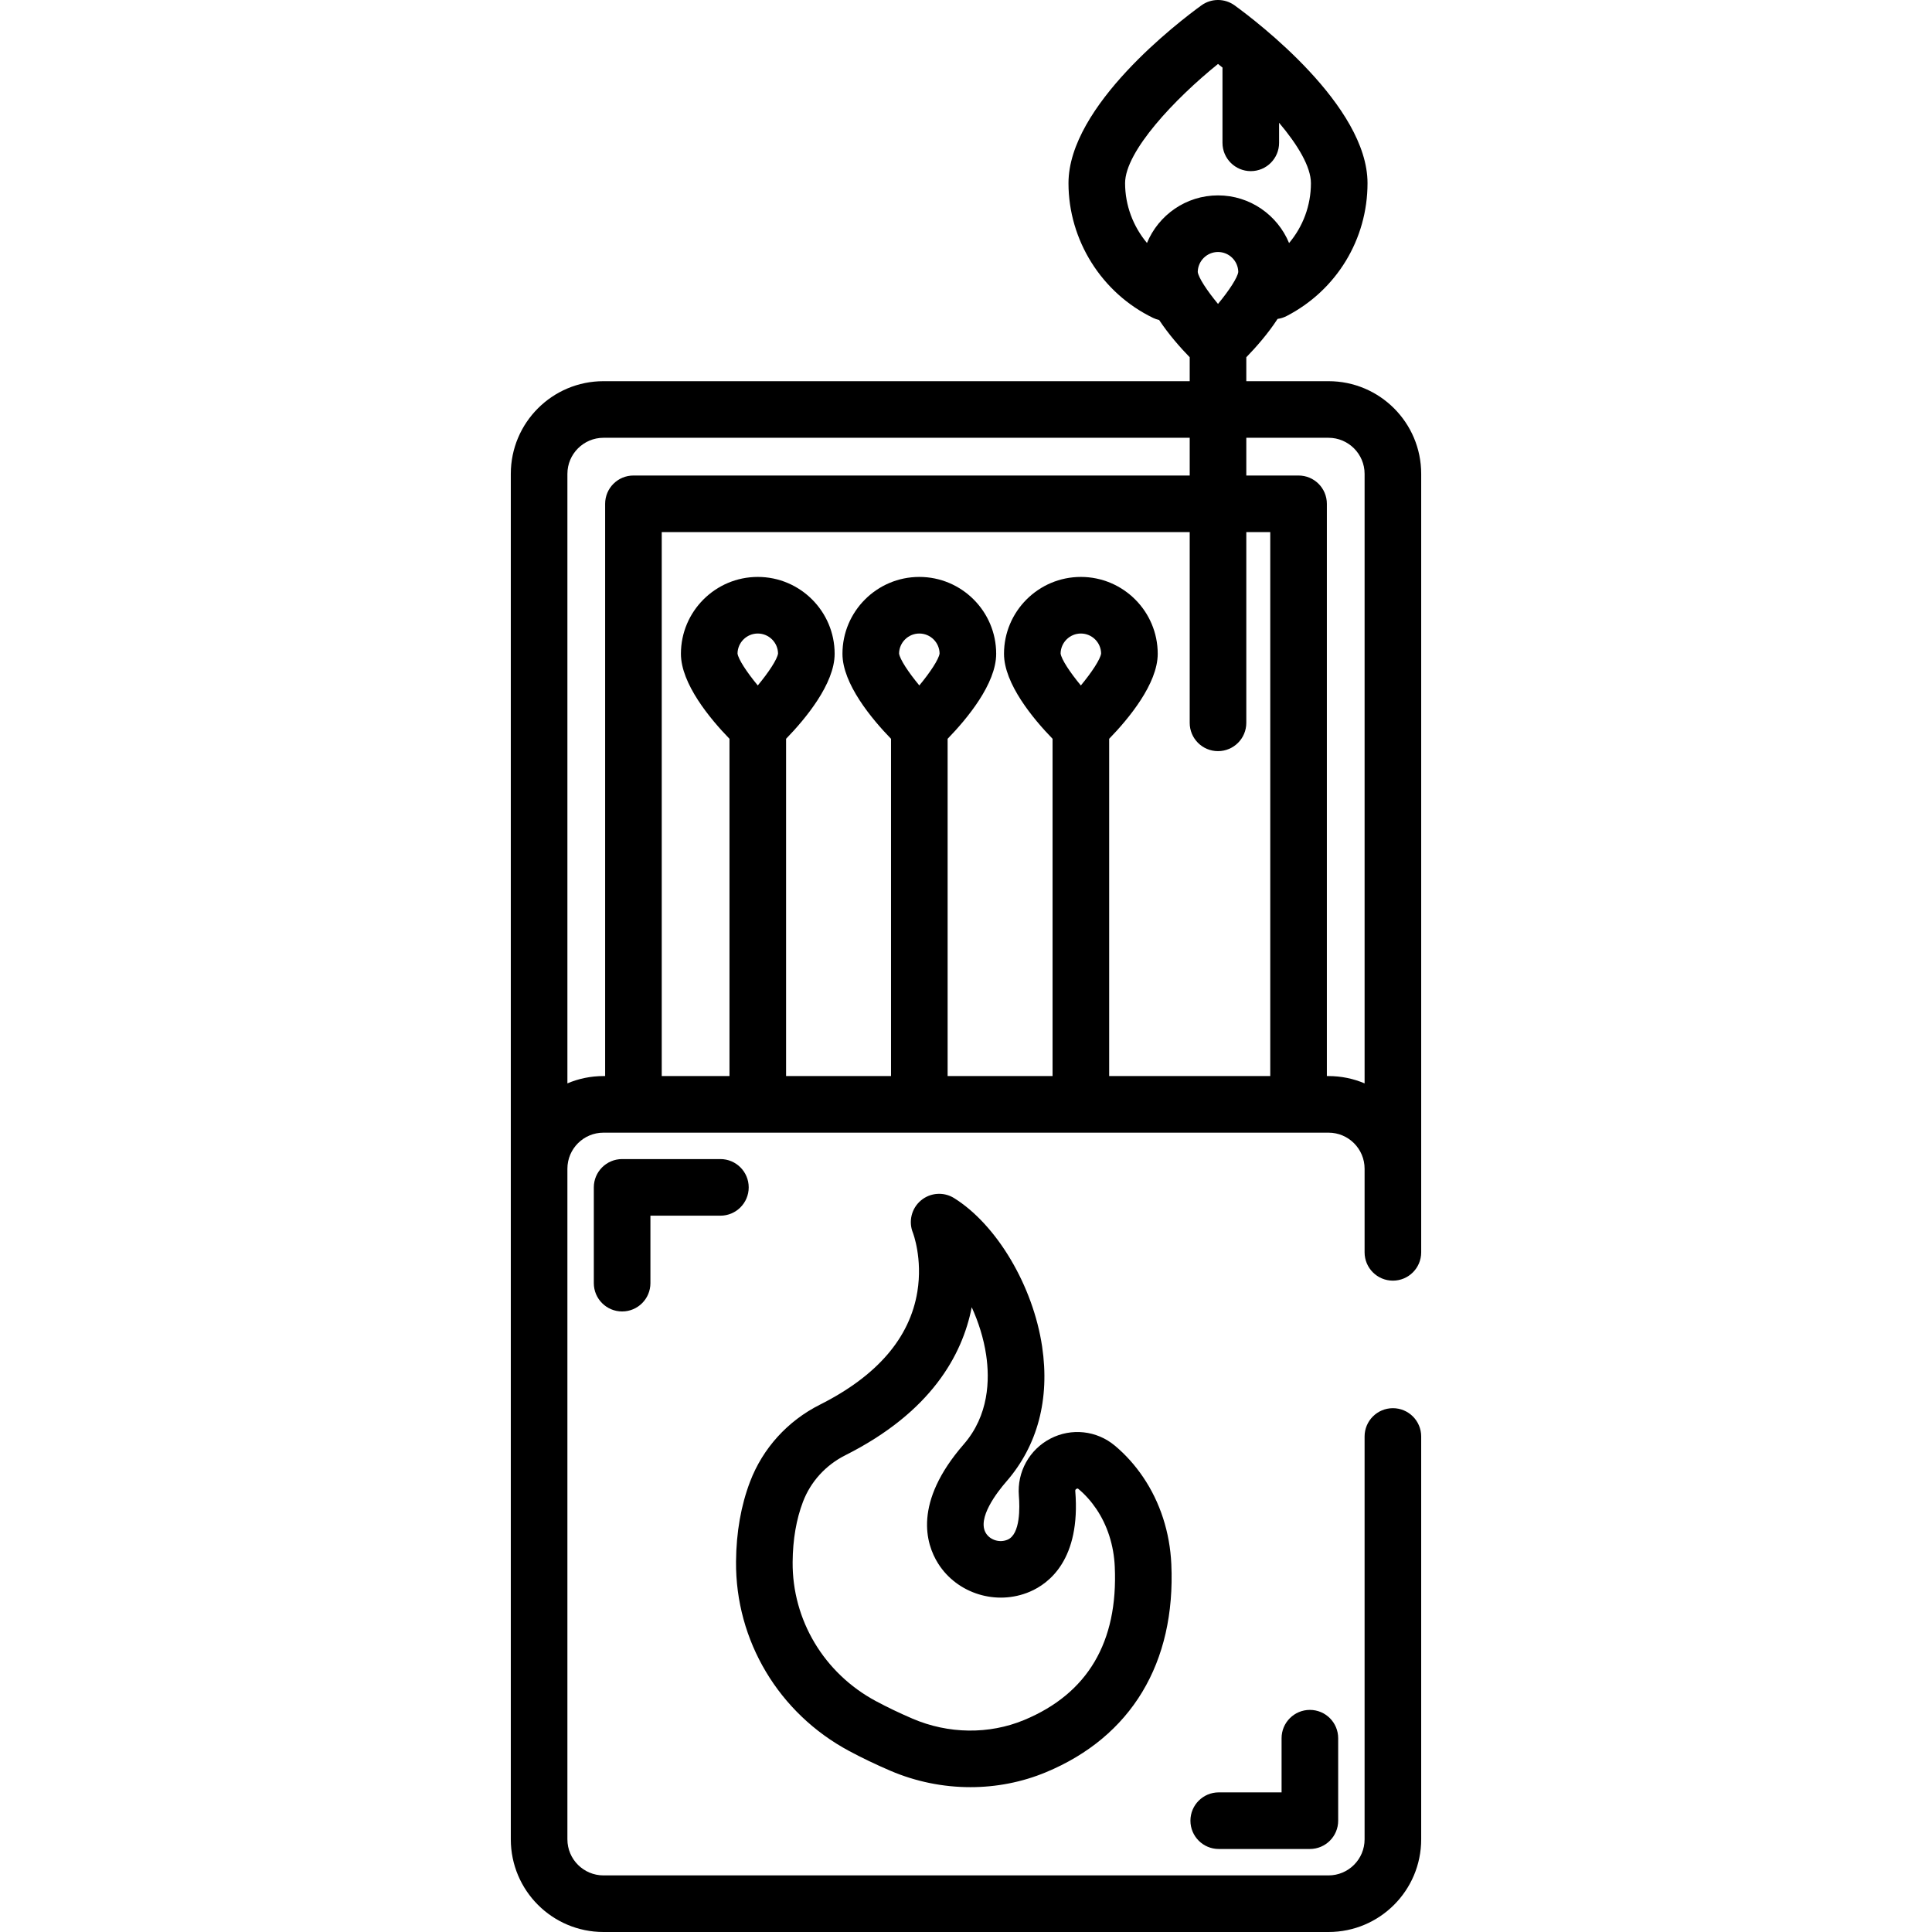 <?xml version="1.0" encoding="iso-8859-1"?>
<!-- Generator: Adobe Illustrator 19.0.0, SVG Export Plug-In . SVG Version: 6.00 Build 0)  -->
<svg version="1.1" id="Capa_1" xmlns="http://www.w3.org/2000/svg" xmlns:xlink="http://www.w3.org/1999/xlink" x="0px" y="0px"
	 viewBox="0 0 512 512" style="enable-background:new 0 0 512 512;" xml:space="preserve">
<g>
	<g>
		<path d="M190.916,307.167h-26.048c-4.142,0-7.5,3.358-7.5,7.5v25.382c0,4.142,3.358,7.5,7.5,7.5c4.142,0,7.5-3.358,7.5-7.5
			v-17.882h18.548c4.142,0,7.5-3.358,7.5-7.5C198.415,310.525,195.058,307.167,190.916,307.167z"/>
	</g>
</g>
<g>
	<g>
		<path d="M347.131,453.14c-4.143,0-7.5,3.358-7.5,7.5V475h-16.655c-4.143,0-7.5,3.358-7.5,7.5c0,4.142,3.357,7.5,7.5,7.5h24.155
			c4.143,0,7.5-3.358,7.5-7.5v-21.86C354.63,456.498,351.274,453.14,347.131,453.14z"/>
	</g>
</g>
<g>
	<g>
		<path d="M369.131,373.184c-4.143,0-7.501,3.358-7.501,7.5V487.44c0,5.28-4.28,9.561-9.561,9.561H159.928
			c-5.28,0-9.561-4.281-9.561-9.561V309.728c0-5.28,4.281-9.561,9.561-9.561H352.07c5.28,0,9.561,4.28,9.561,9.561v22.157
			c0,4.142,3.358,7.5,7.5,7.5c4.142,0,7.5-3.358,7.5-7.5V125.578c0-13.564-10.995-24.56-24.56-24.56h-21.787v-6.339
			c2.533-2.611,5.72-6.218,8.29-10.164c0.811-0.115,1.616-0.358,2.385-0.755c13.23-6.838,21.449-20.332,21.449-35.216
			c0-20.526-29.339-42.849-35.219-47.116c-2.627-1.905-6.182-1.905-8.809,0c-5.881,4.267-35.219,26.589-35.219,47.116
			c0,15.111,8.798,29.124,22.413,35.698c0.525,0.254,1.066,0.441,1.611,0.564c2.536,3.833,5.628,7.325,8.1,9.872v6.34H159.929
			c-13.564,0-24.56,10.995-24.56,24.56V487.44c0,13.564,10.995,24.56,24.56,24.56h192.141c13.563,0,24.56-10.995,24.56-24.56
			V380.684C376.63,376.542,373.273,373.184,369.131,373.184z M200.82,181.65c-2.934-3.54-5.156-6.938-5.369-8.458
			c0.037-2.93,2.431-5.302,5.369-5.302s5.333,2.372,5.369,5.302C205.976,174.712,203.753,178.11,200.82,181.65z M243.63,181.65
			c-2.934-3.54-5.156-6.938-5.369-8.458c0.037-2.93,2.431-5.302,5.369-5.302s5.333,2.372,5.369,5.302
			C248.786,174.712,246.563,178.11,243.63,181.65z M286.437,181.655c-2.931-3.534-5.151-6.932-5.366-8.463
			c0.037-2.93,2.432-5.302,5.37-5.302c2.938,0,5.332,2.372,5.369,5.302C291.595,174.713,289.37,178.114,286.437,181.655z
			 M330.284,116.018h21.787c5.271,0,9.561,4.289,9.561,9.561v161.528c-2.94-1.247-6.171-1.938-9.561-1.938h-0.439V133.517
			c0-4.142-3.357-7.5-7.5-7.5h-13.848V116.018z M336.631,141.016v144.152H293.94v-89.38c5.105-5.261,12.868-14.568,12.868-22.528
			c0-11.231-9.138-20.369-20.368-20.369c-11.232,0-20.369,9.138-20.369,20.369c0,7.961,7.764,17.268,12.869,22.529v89.38H251.13
			v-89.38c5.106-5.26,12.869-14.568,12.869-22.529c0-11.231-9.138-20.369-20.369-20.369c-11.232,0-20.369,9.138-20.369,20.369
			c0,7.961,7.764,17.268,12.869,22.529v89.38H208.32v-89.38c5.106-5.26,12.869-14.568,12.869-22.529
			c0-11.231-9.138-20.369-20.369-20.369s-20.369,9.138-20.369,20.369c0,7.961,7.764,17.268,12.869,22.529v89.38h-17.953V141.016
			h139.917v50.543c-0.001,4.142,3.357,7.5,7.499,7.5c4.143,0,7.5-3.358,7.5-7.5v-50.543H336.631z M317.415,72.083
			c0.037-2.93,2.432-5.302,5.369-5.302c2.938,0,5.332,2.372,5.37,5.302c-0.213,1.521-2.437,4.918-5.37,8.458
			C319.85,77.001,317.628,73.603,317.415,72.083z M303.961,64.388c-3.666-4.375-5.801-9.976-5.801-15.844
			c0-8.447,13.233-22.412,24.628-31.598c0.398,0.32,0.799,0.648,1.2,0.979c-0.005,0.118-0.018,0.234-0.018,0.353v19.574
			c0,4.142,3.357,7.5,7.5,7.5s7.5-3.358,7.5-7.5v-5.321c4.942,5.856,8.438,11.656,8.438,16.011c0,5.935-2.112,11.507-5.791,15.868
			c-3.053-7.403-10.341-12.63-18.833-12.63C314.301,51.782,307.02,56.998,303.961,64.388z M150.369,125.578
			c0-5.272,4.289-9.561,9.561-9.561h155.355v10H167.868c-4.142,0-7.5,3.358-7.5,7.5v151.651h-0.439c-3.39,0-6.621,0.69-9.561,1.938
			V125.578z"/>
	</g>
</g>
<g>
	<g>
		<path d="M310.413,414.508c-0.381-8.428-2.963-16.397-7.467-23.05c-2.165-3.196-4.694-6.01-7.519-8.364
			c-4.804-4.001-11.489-4.729-17.036-1.855c-5.596,2.9-8.885,8.839-8.379,15.131c0.242,3.018,0.438,10.193-2.985,11.656
			c-2.068,0.883-4.581,0.142-5.728-1.685c-2.472-3.94,2.97-10.928,5.424-13.748c8.256-9.49,11.523-21.846,9.452-35.732
			c-2.4-16.087-11.99-32.268-23.32-39.348c-2.757-1.724-6.31-1.474-8.799,0.618c-2.489,2.091-3.348,5.548-2.126,8.561
			c0.026,0.065,2.614,6.791,1.185,15.601c-1.99,12.263-10.677,22.342-25.822,29.958c-8.561,4.305-15.133,11.543-18.507,20.383
			c-2.41,6.315-3.665,13.439-3.729,21.178c-0.175,20.969,11.308,40.211,29.97,50.216c3.371,1.807,7.023,3.56,10.857,5.208
			c6.788,2.918,14.054,4.38,21.283,4.38c6.853,0,13.67-1.314,20.006-3.947C299.79,460.27,311.595,440.68,310.413,414.508z
			 M271.417,455.817c-9.298,3.863-20.09,3.731-29.608-0.362c-3.44-1.479-6.701-3.042-9.694-4.647
			c-13.734-7.364-22.187-21.492-22.059-36.872c0.05-5.947,0.973-11.314,2.744-15.955c2.036-5.333,6.025-9.713,11.232-12.331
			c22.667-11.398,30.998-26.491,33.485-39.221c1.788,3.92,3.163,8.229,3.822,12.645c0.979,6.563,0.745,15.997-5.933,23.674
			c-13.454,15.466-10.044,26.415-6.813,31.565c5.051,8.048,15.507,11.276,24.327,7.505c5.122-2.188,13.496-8.562,12.041-26.65
			c-0.014-0.168-0.034-0.423,0.329-0.612c0.283-0.146,0.389-0.06,0.532,0.06c1.744,1.454,3.327,3.222,4.703,5.253
			c2.95,4.358,4.646,9.654,4.901,15.315C296.329,435.151,288.251,448.823,271.417,455.817z"/>
	</g>
</g>
<g>
</g>
<g>
</g>
<g>
</g>
<g>
</g>
<g>
</g>
<g>
</g>
<g>
</g>
<g>
</g>
<g>
</g>
<g>
</g>
<g>
</g>
<g>
</g>
<g>
</g>
<g>
</g>
<g>
</g>
</svg>
